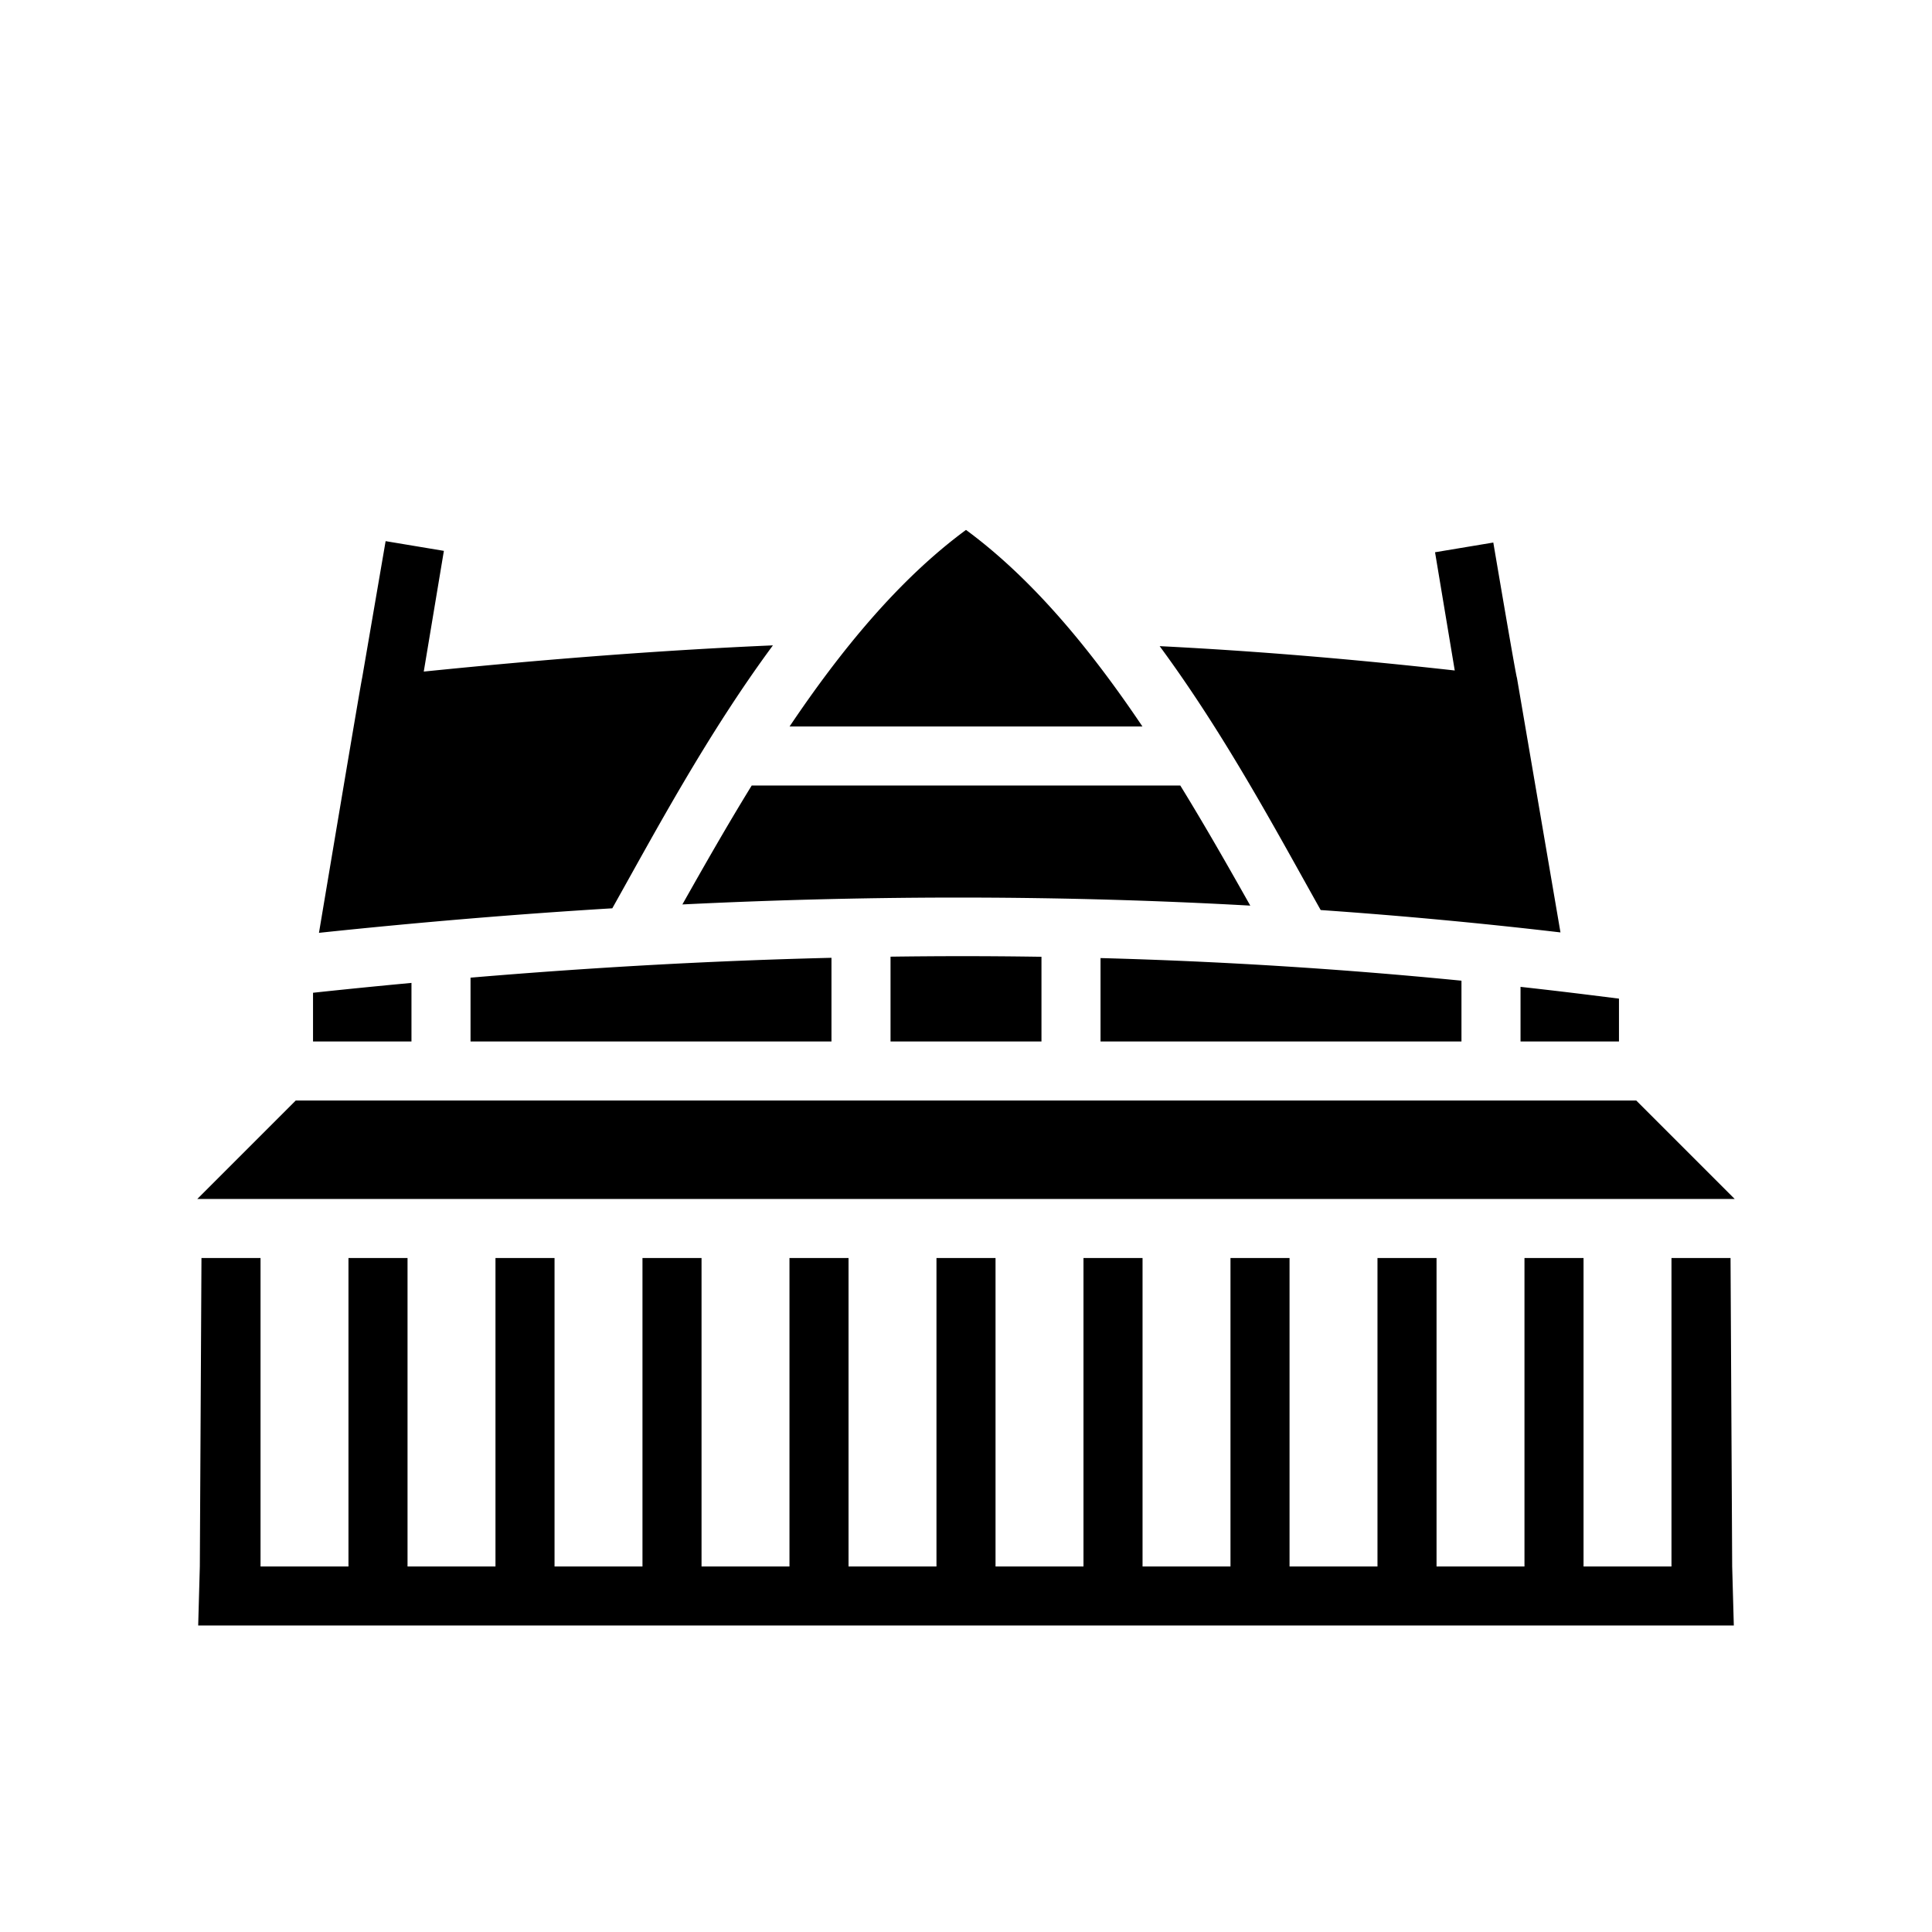 <svg xmlns="http://www.w3.org/2000/svg" width="100%" height="100%" viewBox="0 0 588.8 588.8"><path d="M294.4 161.5c-20.516 15.092-38.26 36.844-53.766 59.9h107.532c-15.505-23.056-33.25-44.808-53.766-59.9z m-176.877 3.42l-7.162 41.718c-0.143 0.016-13.15 77.655-13.15 77.655 30.433-3.215 60.18-5.702 89.395-7.475 13.228-23.585 28.986-53.104 48.95-80.135-33.286 1.448-68.19 4.104-106.41 7.987l6.132-36.79-17.754-2.96z m337.58 0.427l-17.756 2.96 6.006 36.032c-31.242-3.483-60.796-5.96-89.932-7.415 20.034 27.173 35.822 56.82 49.074 80.422a1554.483 1554.483 0 0 1 73.076 6.817L462.3 206.54c-0.227-0.027-7.197-41.193-7.197-41.193zM229.09 239.4c-7.623 12.392-14.61 24.686-21.127 36.24 59.372-2.912 116.642-2.788 173.076 0.36-6.576-11.657-13.63-24.08-21.33-36.6H229.09z m64.01 51.998c-7.23 0.006-14.462 0.06-21.7 0.158V317.4h46v-25.81c-8.072-0.124-16.17-0.188-24.3-0.192z m-39.7 0.504c-36.22 0.876-72.693 2.9-110 6.05V317.4h110v-25.498z m82 0.082V317.4h110v-18.523a1538.762 1538.762 0 0 0-110-6.893z m-210 7.568c-9.934 0.927-19.925 1.922-30 3.004V317.4h30v-17.848z m338 1.205V317.4h30v-13.055l-8.117-1.015A1555.665 1555.665 0 0 0 463.4 300.757zM90.127 335.4l-30 30h468.546l-30.002-30H90.128zM61.4 383.4l-0.5 94-0.5 18h468l-0.5-18-0.5-94h-18v94h-26.8v-94h-18v94h-26.8v-94h-18v94h-26.8v-94h-18v94h-26.8v-94h-18v94H303.4v-94h-18v94h-26.8v-94h-18v94h-26.8v-94h-18v94h-26.8v-94h-18v94H124.2v-94h-18v94H79.4v-94H61.4z" /></svg>